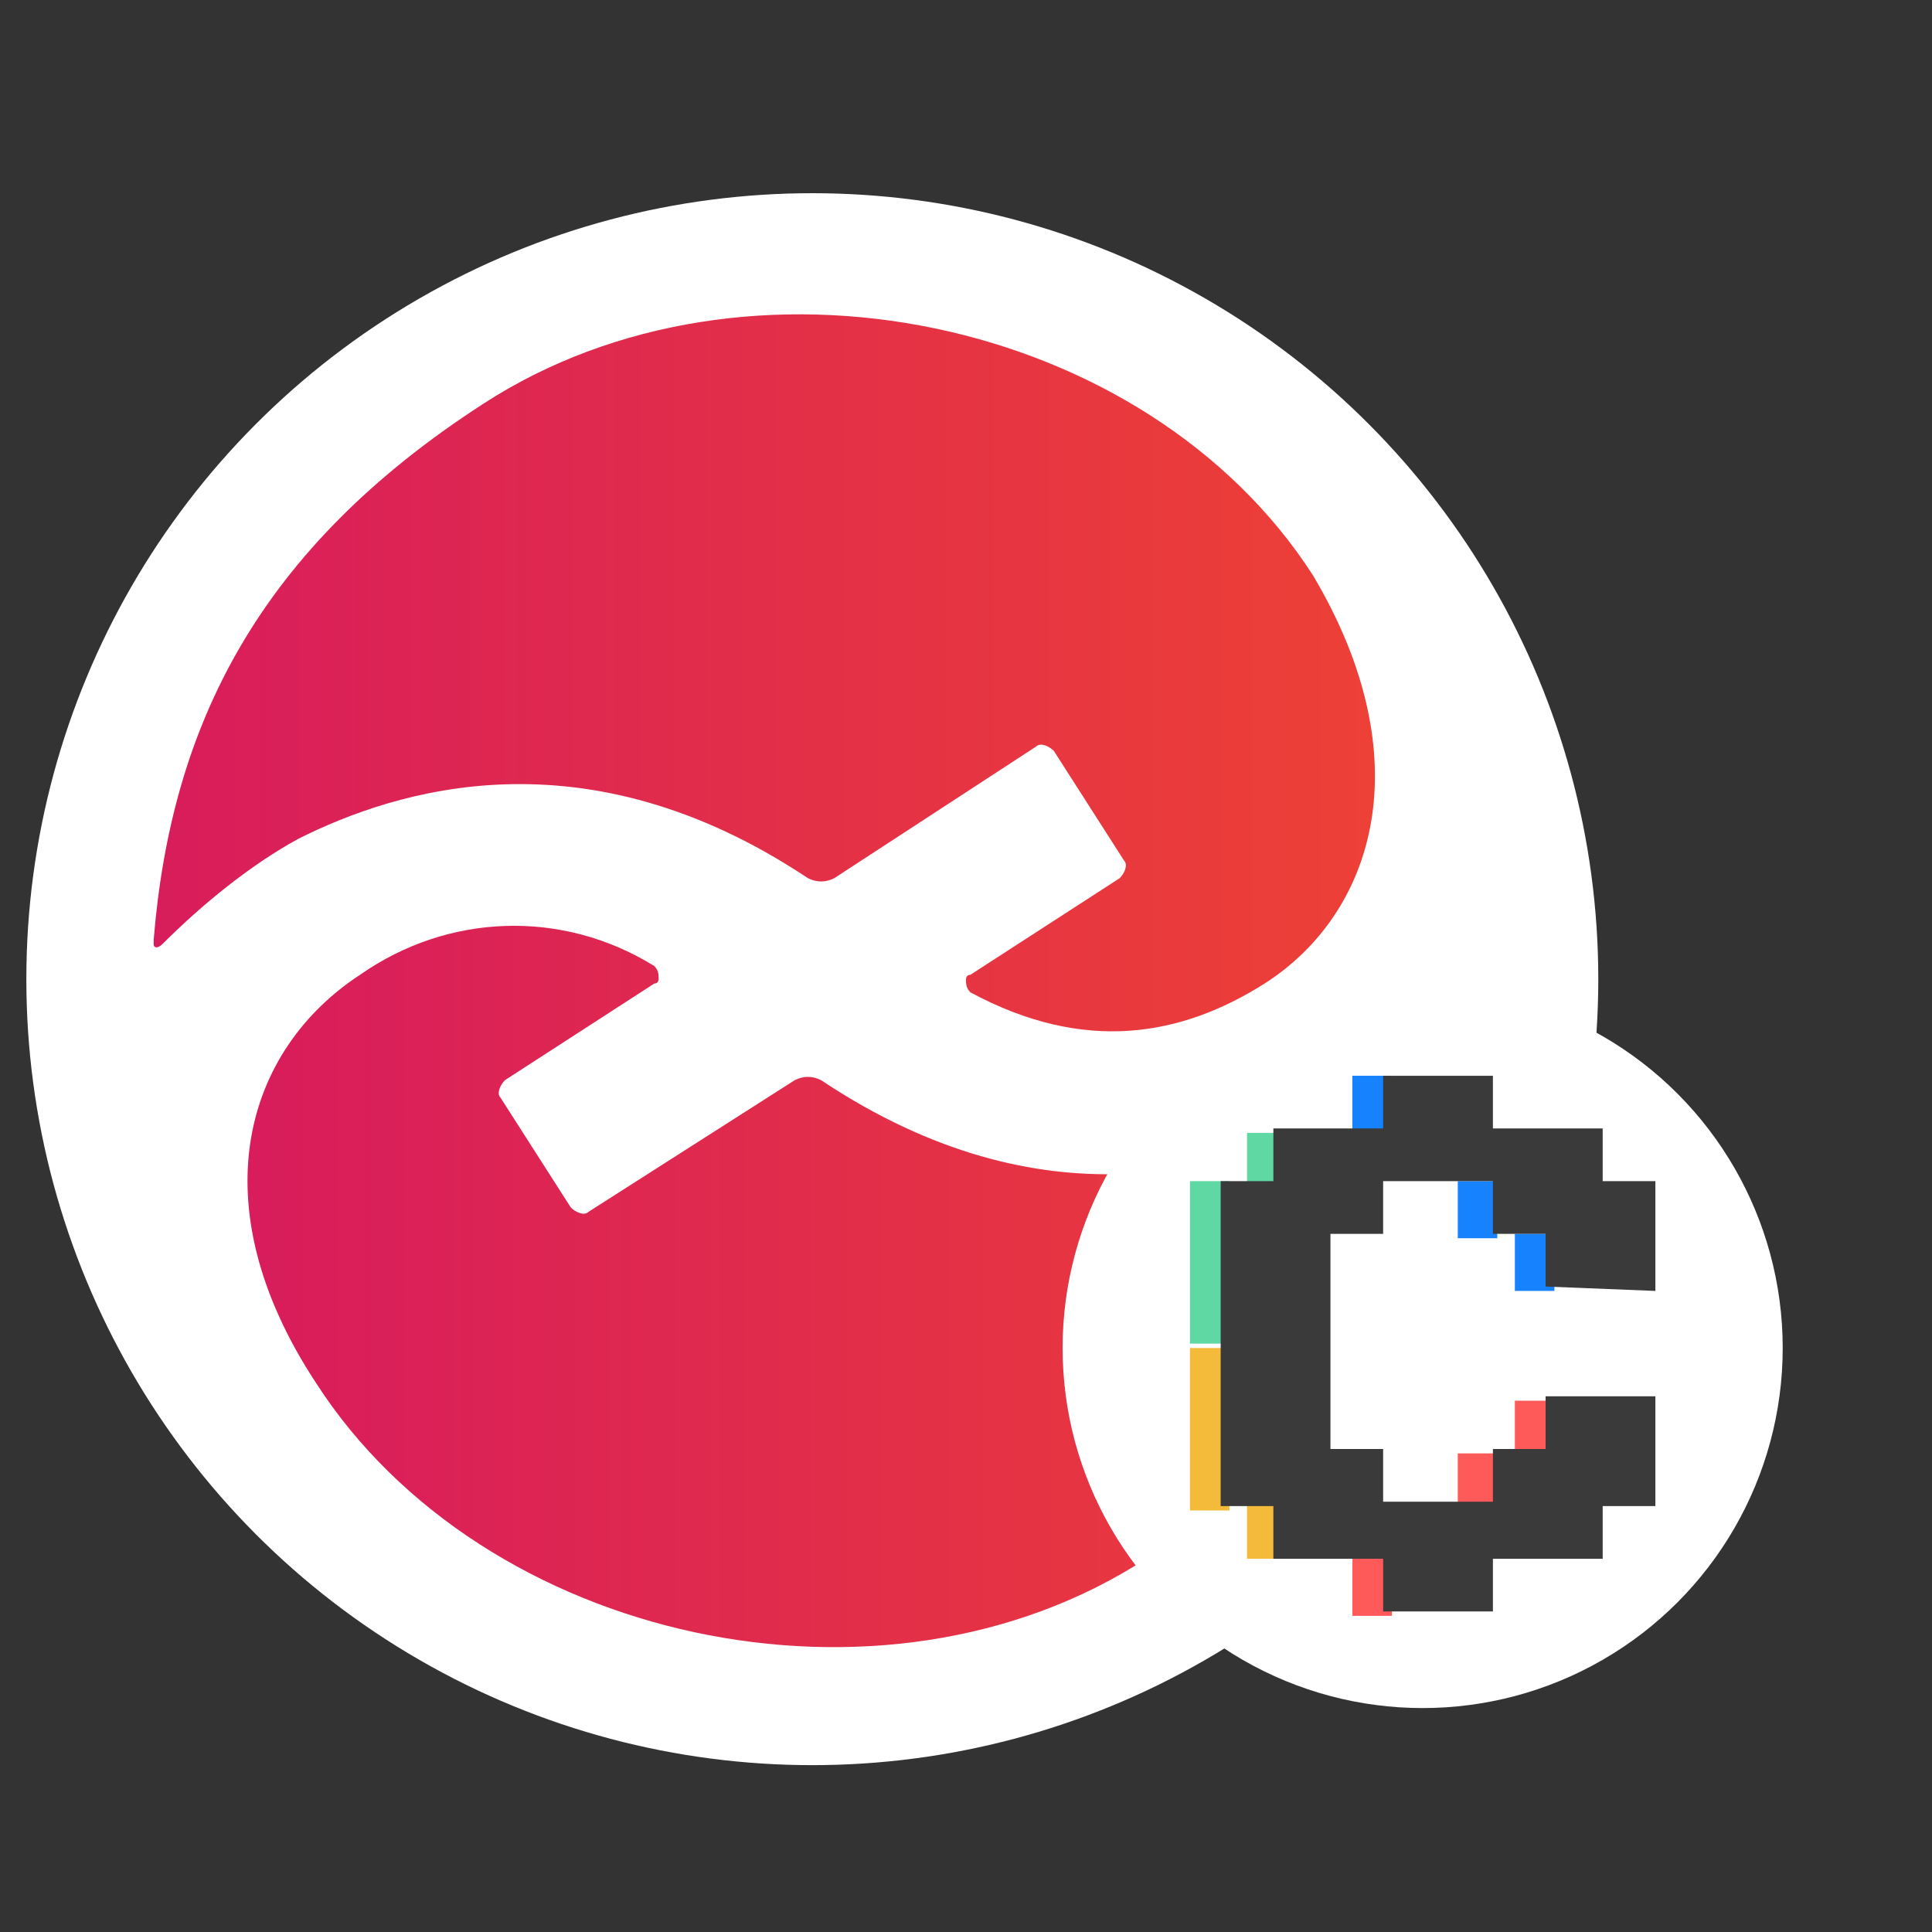 <?xml version="1.0" encoding="utf-8"?>
<!-- Generator: Adobe Illustrator 22.1.0, SVG Export Plug-In . SVG Version: 6.00 Build 0)  -->
<svg version="1.1" id="图层_1" xmlns="http://www.w3.org/2000/svg" xmlns:xlink="http://www.w3.org/1999/xlink" x="0px" y="0px"
	 viewBox="0 0 44 44" style="enable-background:new 0 0 44 44;" xml:space="preserve">
<rect x="0" y="0" width="44" height="44" fill="#333333" stroke="none"/>
<style type="text/css">
	.st0{fill:#FFFFFF;}
	.st1{fill:url(#SVGID_1_);}
	.st2{fill:url(#SVGID_2_);}
	.st3{fill:#1682FE;}
	.st4{fill:#60D8A4;}
	.st5{fill:#F4BB3B;}
	.st6{fill:#FF5A5A;}
	.st7{fill:#3A3A3A;}
</style>
<title>logo 2</title>
<g id="图层_2_1_">
	<g id="Layer_1">
		<circle class="st0" cx="18.5" cy="22.3" r="17.9"/>
		
			<linearGradient id="SVGID_1_" gradientUnits="userSpaceOnUse" x1="3.353" y1="-520.048" x2="31.253" y2="-520.048" gradientTransform="matrix(1 0 0 -1 0 -504.724)">
			<stop  offset="0" style="stop-color:#D81C5C"/>
			<stop  offset="1" style="stop-color:#ED4036"/>
		</linearGradient>
		<path class="st1" d="M28.8,22.4c-1.9,1.2-4.1,1.6-6.7,0.2C22,22.5,22,22.4,22,22.3c0,0,0-0.1,0.1-0.1l3.4-2.2
			c0.1-0.1,0.2-0.3,0.1-0.4L24,17.1c-0.1-0.1-0.3-0.2-0.4-0.1L19,20c-0.2,0.1-0.4,0.1-0.6,0c-5.1-3.4-9.4-2-11.6-0.9
			c-1.1,0.6-2.2,1.5-3.1,2.4c-0.1,0.1-0.2,0.1-0.2,0v-0.1c0.4-4.9,2.4-8.9,7.5-12.2c6-3.9,15.1-2,18.9,3.9
			C32.4,17.3,31.3,20.8,28.8,22.4z"/>
		
			<linearGradient id="SVGID_2_" gradientUnits="userSpaceOnUse" x1="5.72" y1="-534.023" x2="33.613" y2="-534.023" gradientTransform="matrix(1 0 0 -1 0 -504.724)">
			<stop  offset="0" style="stop-color:#D81C5C"/>
			<stop  offset="1" style="stop-color:#ED4036"/>
		</linearGradient>
		<path class="st2" d="M33.6,23.4c-0.4,4.9-2.4,8.8-7.5,12.1c-6,3.9-15.1,1.9-18.9-4c-2.7-4.1-1.6-7.6,1-9.3c2-1.4,4.6-1.5,6.7-0.2
			c0.1,0.1,0.1,0.2,0.1,0.3c0,0,0,0.1-0.1,0.1l-3.4,2.2c-0.1,0.1-0.2,0.3-0.1,0.4l1.6,2.5c0.1,0.1,0.3,0.2,0.4,0.1l0,0l4.7-3
			c0.2-0.1,0.4-0.1,0.6,0c5.1,3.4,9.3,2,11.5,0.9c1.1-0.6,2.1-1.4,3-2.3c0.1-0.1,0.2-0.1,0.3,0C33.6,23.3,33.6,23.3,33.6,23.4z"/>
	</g>
</g>
<g>
	<circle class="st0" cx="32.4" cy="30.7" r="8.2"/>
	<g>
		<rect x="33.2" y="26.9" class="st3" width="0.9" height="1.3"/>
		<rect x="30.8" y="24.5" class="st3" width="0.9" height="1.3"/>
		<rect x="28.4" y="25.8" class="st4" width="0.9" height="1.3"/>
		<rect x="27.1" y="30.7" class="st5" width="0.9" height="3.7"/>
		<rect x="27.1" y="26.9" class="st4" width="0.9" height="3.7"/>
		<rect x="34.5" y="28.1" class="st3" width="0.9" height="1.3"/>
		<rect x="34.5" y="31.9" class="st6" width="0.9" height="1.3"/>
		<rect x="33.2" y="33.1" class="st6" width="0.9" height="1.3"/>
		<rect x="30.8" y="35.5" class="st6" width="0.9" height="1.3"/>
		<rect x="28.4" y="34.2" class="st5" width="0.9" height="1.3"/>
		<path class="st7" d="M37.7,29.4v-2.5h-1.2v-1.2H34v-1.2h-2.5v1.2H29v1.2h-1.2v7.4H29v1.2h2.5v1.2H34v-1.2h2.5v-1.2h1.2v-2.5h-2.5
			V33H34v1.2h-2.5V33h-1.2v-4.9h1.2v-1.2H34v1.2h1.2v1.2L37.7,29.4L37.7,29.4z"/>
	</g>
</g>
</svg>
